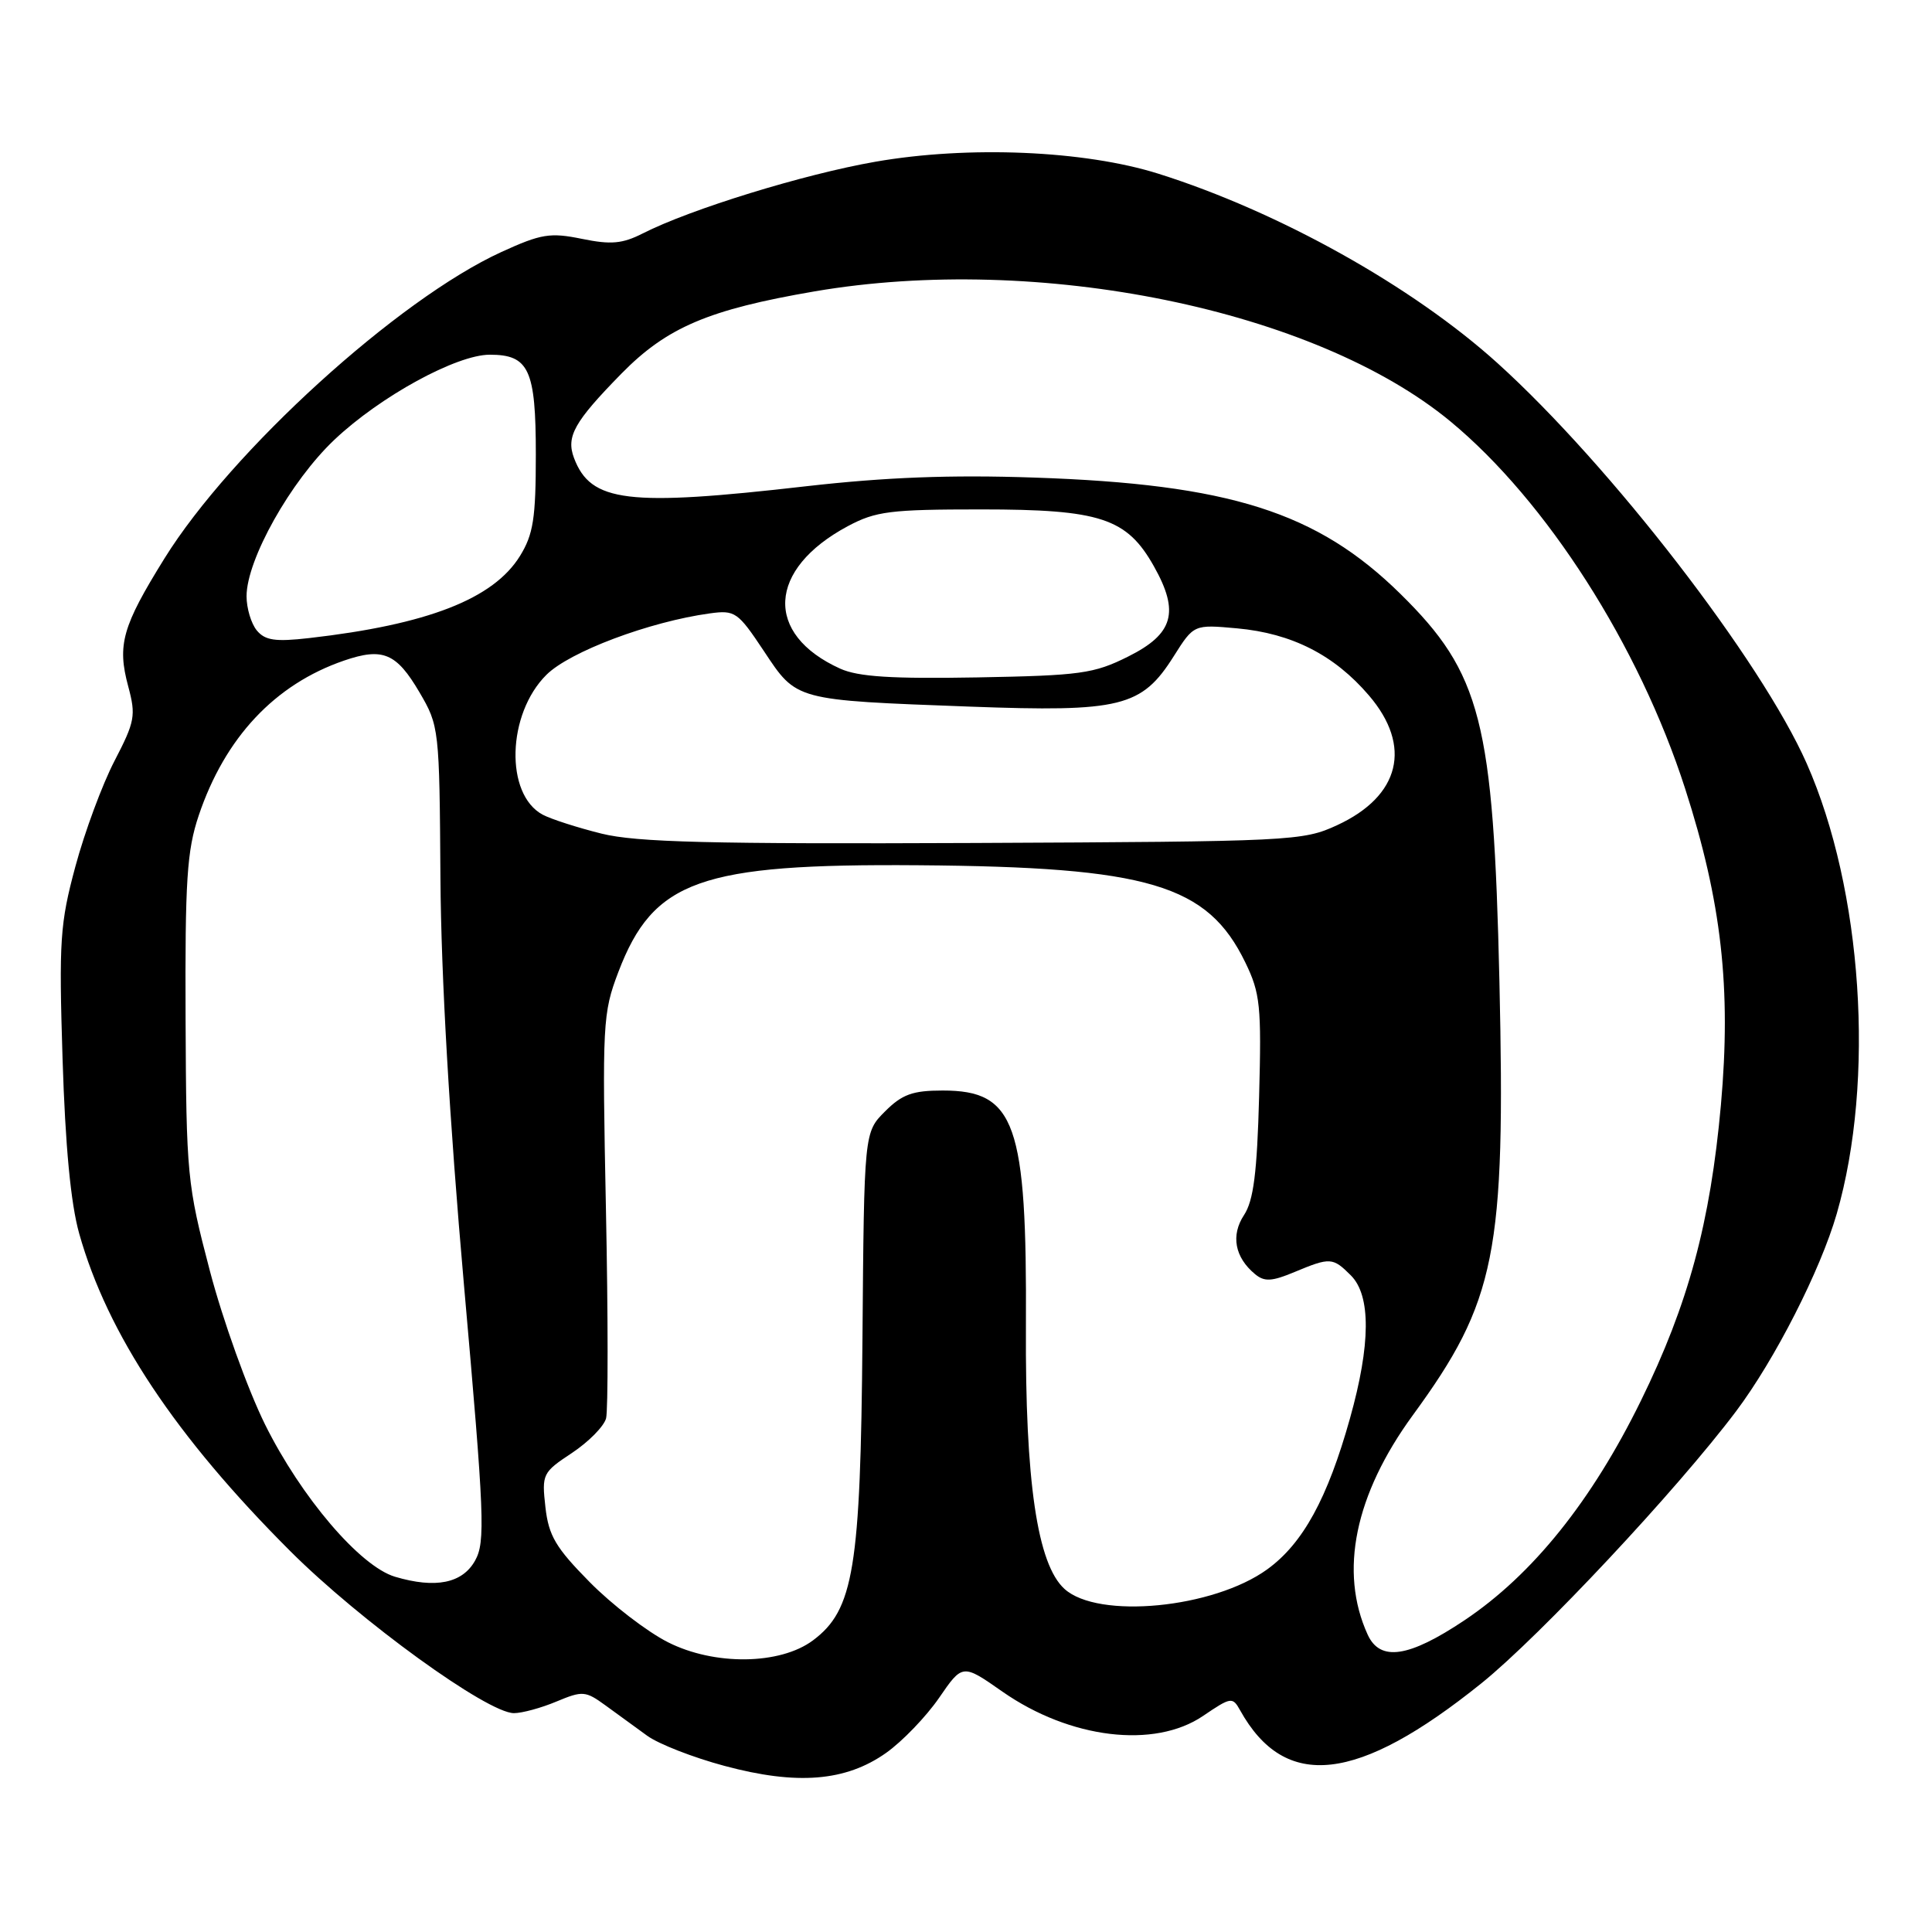 <?xml version="1.0" encoding="UTF-8" standalone="no"?>
<!DOCTYPE svg PUBLIC "-//W3C//DTD SVG 1.1//EN" "http://www.w3.org/Graphics/SVG/1.1/DTD/svg11.dtd" >
<svg xmlns="http://www.w3.org/2000/svg" xmlns:xlink="http://www.w3.org/1999/xlink" version="1.1" viewBox="0 0 256 256">
 <g >
 <path fill="currentColor"
d=" M 117.41 232.27 C 119.56 230.75 122.72 227.46 124.43 224.98 C 127.54 220.45 127.54 220.45 132.84 224.16 C 141.77 230.39 152.96 231.75 159.41 227.37 C 163.11 224.86 163.32 224.82 164.32 226.62 C 170.28 237.34 179.87 236.26 196.30 223.04 C 204.08 216.77 222.21 197.41 230.04 187.00 C 235.18 180.16 241.22 168.31 243.38 160.82 C 248.48 143.13 246.79 117.90 239.40 101.17 C 233.35 87.50 213.37 61.63 198.43 48.12 C 187.17 37.94 169.46 28.05 153.50 23.02 C 143.69 19.93 128.32 19.28 116.00 21.43 C 106.53 23.08 91.50 27.71 85.17 30.93 C 82.47 32.30 80.96 32.44 77.11 31.65 C 72.90 30.79 71.71 30.98 66.44 33.39 C 52.73 39.66 30.63 59.76 21.79 74.00 C 16.19 83.02 15.51 85.45 16.99 90.95 C 18.03 94.82 17.88 95.61 15.17 100.83 C 13.55 103.95 11.22 110.24 9.99 114.81 C 7.95 122.37 7.80 124.64 8.29 140.31 C 8.65 151.84 9.37 159.45 10.49 163.44 C 14.24 176.78 23.25 190.33 38.46 205.53 C 47.73 214.79 64.59 227.00 68.10 227.00 C 69.18 227.00 71.72 226.31 73.74 225.46 C 77.19 224.02 77.58 224.05 80.21 225.96 C 81.74 227.08 84.24 228.90 85.75 229.99 C 87.26 231.09 91.88 232.89 96.00 233.99 C 105.60 236.57 112.06 236.05 117.41 232.27 Z  M 88.50 217.60 C 85.75 216.21 81.09 212.63 78.14 209.64 C 73.63 205.07 72.70 203.50 72.27 199.70 C 71.78 195.33 71.89 195.10 75.78 192.53 C 77.99 191.06 80.03 189.00 80.31 187.93 C 80.58 186.87 80.58 174.41 80.29 160.25 C 79.79 135.59 79.86 134.26 81.93 128.81 C 86.57 116.63 92.74 114.43 121.67 114.65 C 152.21 114.88 160.01 117.20 165.02 127.55 C 166.99 131.60 167.16 133.31 166.84 145.27 C 166.57 155.41 166.10 159.08 164.84 161.00 C 163.07 163.69 163.61 166.60 166.30 168.83 C 167.54 169.86 168.52 169.81 171.53 168.55 C 176.26 166.58 176.60 166.60 179.00 169.00 C 181.67 171.67 181.63 178.14 178.88 187.94 C 175.91 198.55 172.64 204.53 167.91 207.95 C 160.78 213.11 145.51 214.59 141.05 210.54 C 137.45 207.28 135.83 196.31 135.94 175.76 C 136.08 148.83 134.55 144.50 124.92 144.50 C 120.93 144.50 119.54 145.00 117.27 147.27 C 114.50 150.04 114.50 150.04 114.28 177.43 C 114.03 207.82 113.13 213.32 107.72 217.36 C 103.36 220.61 94.66 220.72 88.50 217.60 Z  M 181.22 216.59 C 177.42 208.25 179.52 198.06 187.20 187.53 C 198.25 172.40 199.50 166.12 198.68 130.00 C 197.89 95.57 196.27 89.23 185.55 78.68 C 174.53 67.84 162.91 64.15 137.00 63.28 C 125.94 62.90 117.30 63.24 106.83 64.43 C 83.13 67.15 78.28 66.56 76.06 60.69 C 74.99 57.84 76.08 55.90 82.35 49.50 C 88.37 43.37 93.90 41.02 107.93 38.61 C 137.63 33.53 174.24 41.01 192.19 55.84 C 204.92 66.37 217.19 85.56 223.29 104.50 C 228.12 119.47 229.41 130.94 228.03 146.41 C 226.63 161.99 223.71 172.81 217.43 185.60 C 210.92 198.88 203.07 208.66 194.06 214.69 C 186.66 219.64 182.87 220.20 181.22 216.59 Z  M 52.35 208.93 C 47.72 207.56 39.89 198.38 35.11 188.73 C 32.82 184.09 29.53 174.95 27.81 168.40 C 24.80 156.93 24.68 155.73 24.59 135.00 C 24.51 116.63 24.77 112.71 26.33 108.06 C 29.81 97.73 36.42 90.68 45.59 87.53 C 50.72 85.77 52.53 86.53 55.58 91.73 C 58.19 96.18 58.23 96.53 58.36 116.37 C 58.45 129.40 59.55 148.42 61.48 170.29 C 64.19 200.91 64.33 204.33 62.95 206.79 C 61.27 209.80 57.71 210.52 52.35 208.93 Z  M 79.71 110.46 C 76.53 109.67 73.02 108.54 71.91 107.95 C 66.89 105.26 67.17 94.62 72.40 89.42 C 75.48 86.35 86.05 82.38 94.04 81.28 C 97.40 80.82 97.76 81.07 101.22 86.27 C 105.59 92.86 105.23 92.76 128.50 93.63 C 148.53 94.37 151.28 93.69 155.53 86.95 C 158.19 82.74 158.19 82.74 163.92 83.26 C 171.17 83.92 176.80 86.78 181.39 92.15 C 187.15 98.87 185.53 105.48 177.18 109.34 C 172.63 111.44 171.27 111.51 129.00 111.70 C 94.11 111.85 84.35 111.61 79.71 110.46 Z  M 111.33 88.60 C 101.23 84.03 101.69 75.42 112.34 69.72 C 116.05 67.74 117.96 67.50 130.00 67.50 C 145.81 67.50 149.31 68.65 152.90 75.04 C 156.32 81.11 155.49 84.00 149.50 86.99 C 144.94 89.27 143.18 89.51 129.50 89.76 C 118.15 89.96 113.73 89.68 111.33 88.60 Z  M 34.03 83.54 C 33.28 82.63 32.67 80.59 32.67 79.01 C 32.67 74.16 38.51 63.75 44.32 58.26 C 50.38 52.53 60.48 47.00 64.90 47.00 C 70.09 47.00 71.00 48.97 71.00 60.20 C 71.00 68.68 70.67 70.80 68.90 73.67 C 65.38 79.36 56.66 82.76 40.95 84.55 C 36.48 85.06 35.13 84.86 34.03 83.54 Z "/>
</g>
</svg>